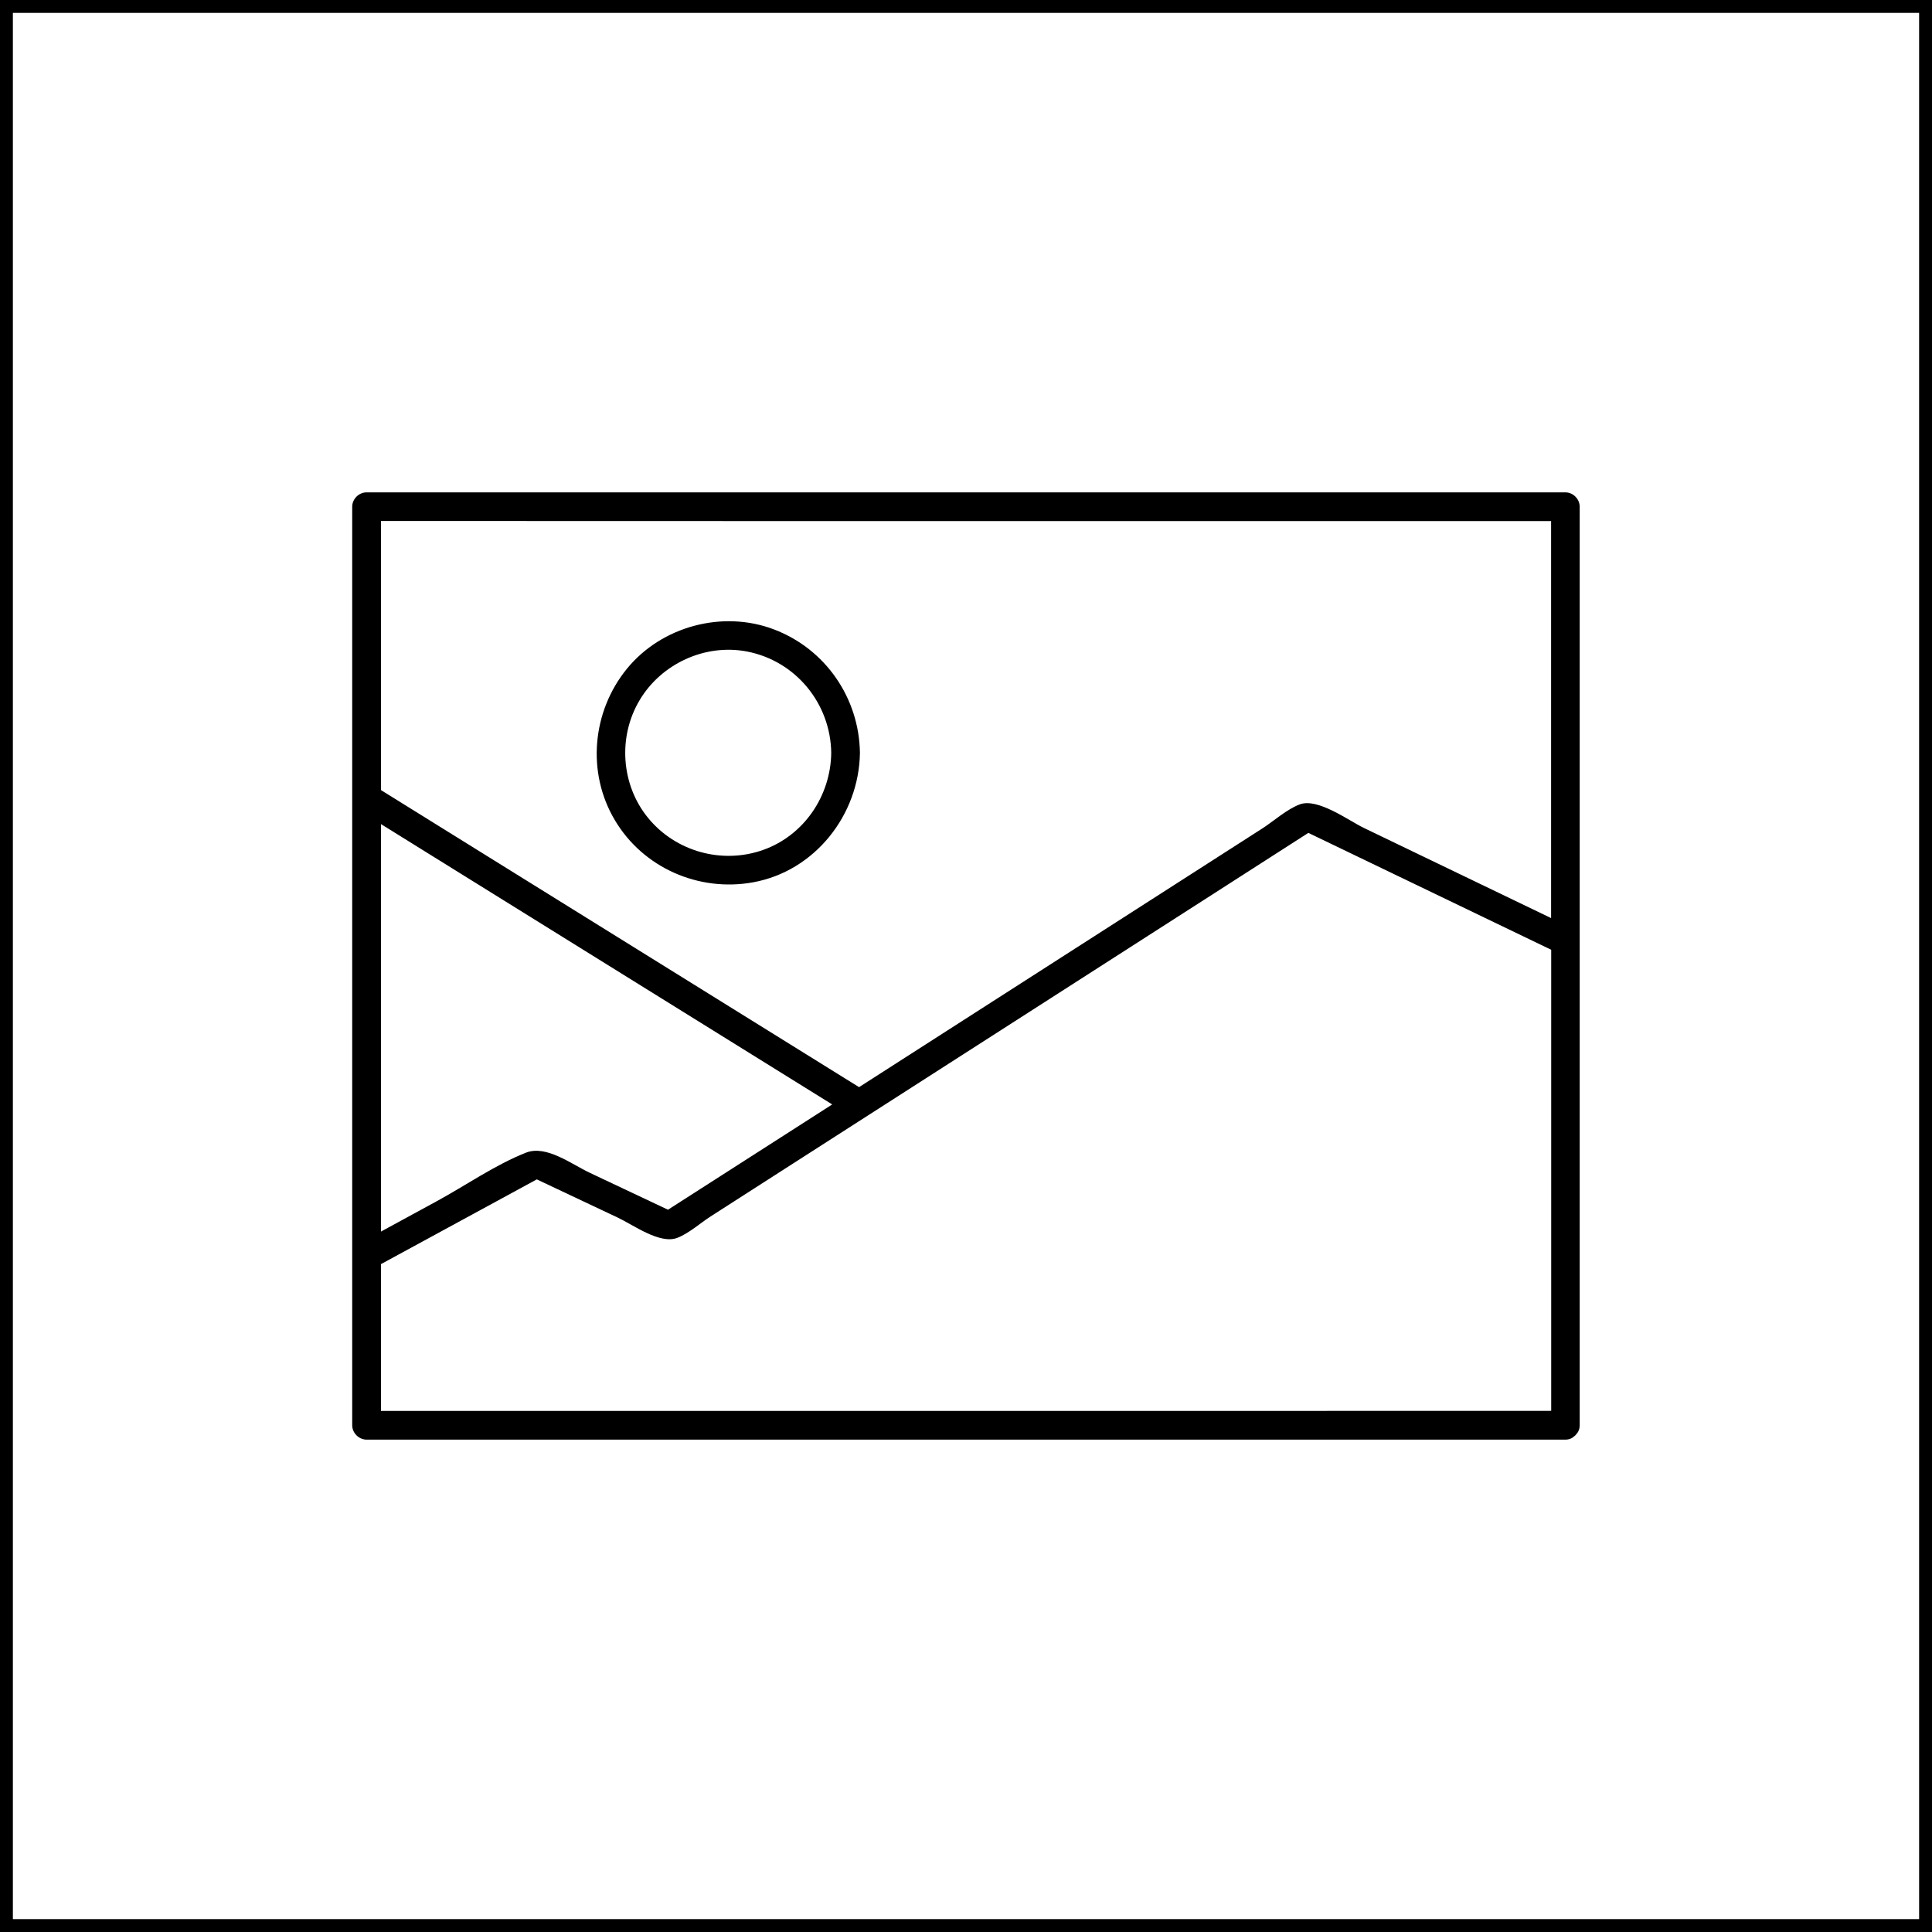 <svg width="150" height="150" viewBox="0 0 150 150" fill="none" xmlns="http://www.w3.org/2000/svg">
<path d="M28.462 111.773C38.947 111.773 49.425 111.773 59.91 111.773C76.62 111.773 93.322 111.773 110.032 111.773C113.872 111.773 117.705 111.773 121.537 111.773C121.845 111.773 122.07 111.66 122.242 111.495C122.265 111.473 122.295 111.458 122.317 111.435C122.34 111.413 122.347 111.39 122.37 111.368C122.535 111.195 122.647 110.963 122.647 110.655C122.647 89.828 122.647 69 122.647 48.172C122.647 45.225 122.647 42.285 122.647 39.345C122.647 38.745 122.137 38.227 121.537 38.227C111.052 38.227 100.575 38.227 90.09 38.227C73.38 38.227 56.677 38.227 39.967 38.227C36.135 38.227 32.295 38.227 28.462 38.227C27.862 38.227 27.345 38.737 27.345 39.345C27.345 60.172 27.345 81 27.345 101.828C27.345 104.775 27.345 107.715 27.345 110.655C27.345 111.255 27.862 111.773 28.462 111.773ZM51.862 93.922C49.837 92.97 47.812 92.01 45.795 91.058C44.377 90.39 42.412 88.875 40.845 89.49C38.46 90.427 36.157 92.04 33.907 93.263C32.46 94.05 31.02 94.83 29.58 95.618C29.58 85.073 29.58 74.528 29.58 63.983C40.185 70.567 50.79 77.16 61.387 83.745C62.46 84.412 63.54 85.08 64.612 85.748C63.907 86.198 63.202 86.655 62.497 87.105C58.95 89.377 55.402 91.65 51.862 93.922ZM90.097 109.545C73.387 109.545 56.685 109.545 39.975 109.545C36.51 109.545 33.045 109.545 29.58 109.545C29.58 105.743 29.58 101.948 29.58 98.145C33.615 95.955 37.65 93.757 41.677 91.567C43.777 92.558 45.885 93.555 47.985 94.545C49.177 95.108 51.24 96.63 52.59 96.105C53.482 95.76 54.375 94.957 55.177 94.44C57.082 93.218 58.987 91.995 60.892 90.772C71.722 83.82 82.552 76.875 93.39 69.922C96.12 68.175 98.85 66.42 101.58 64.665C107.865 67.688 114.15 70.718 120.435 73.74C120.435 83.1 120.435 92.46 120.435 101.82C120.435 104.393 120.435 106.965 120.435 109.538C110.31 109.545 100.207 109.545 90.097 109.545ZM59.91 40.455C76.62 40.455 93.322 40.455 110.032 40.455C113.497 40.455 116.962 40.455 120.427 40.455C120.427 50.73 120.427 61.005 120.427 71.28C115.582 68.948 110.737 66.615 105.892 64.282C104.685 63.697 102.307 61.928 100.912 62.453C99.907 62.828 98.895 63.75 97.995 64.328C87.562 71.017 77.13 77.715 66.697 84.405C55.725 77.588 44.752 70.77 33.78 63.953C32.377 63.083 30.982 62.212 29.58 61.343C29.58 56.947 29.58 52.56 29.58 48.165C29.58 45.593 29.58 43.02 29.58 40.447C39.69 40.455 49.8 40.455 59.91 40.455ZM58.455 68.505C63.262 67.642 66.697 63.27 66.765 58.455C66.705 54.195 64.095 50.392 60.097 48.87C56.107 47.347 51.36 48.623 48.667 51.93C45.967 55.245 45.532 59.992 47.745 63.69C49.942 67.38 54.247 69.263 58.455 68.505ZM49.665 54.352C51.352 51.525 54.742 49.965 57.982 50.58C61.777 51.307 64.485 54.615 64.537 58.455C64.492 61.778 62.445 64.838 59.28 65.978C56.085 67.125 52.462 66.127 50.317 63.502C48.21 60.93 47.962 57.195 49.665 54.352Z" fill="black"/>
<rect x="0.5" y="0.5" width="149" height="149" stroke="black"/>
</svg>
